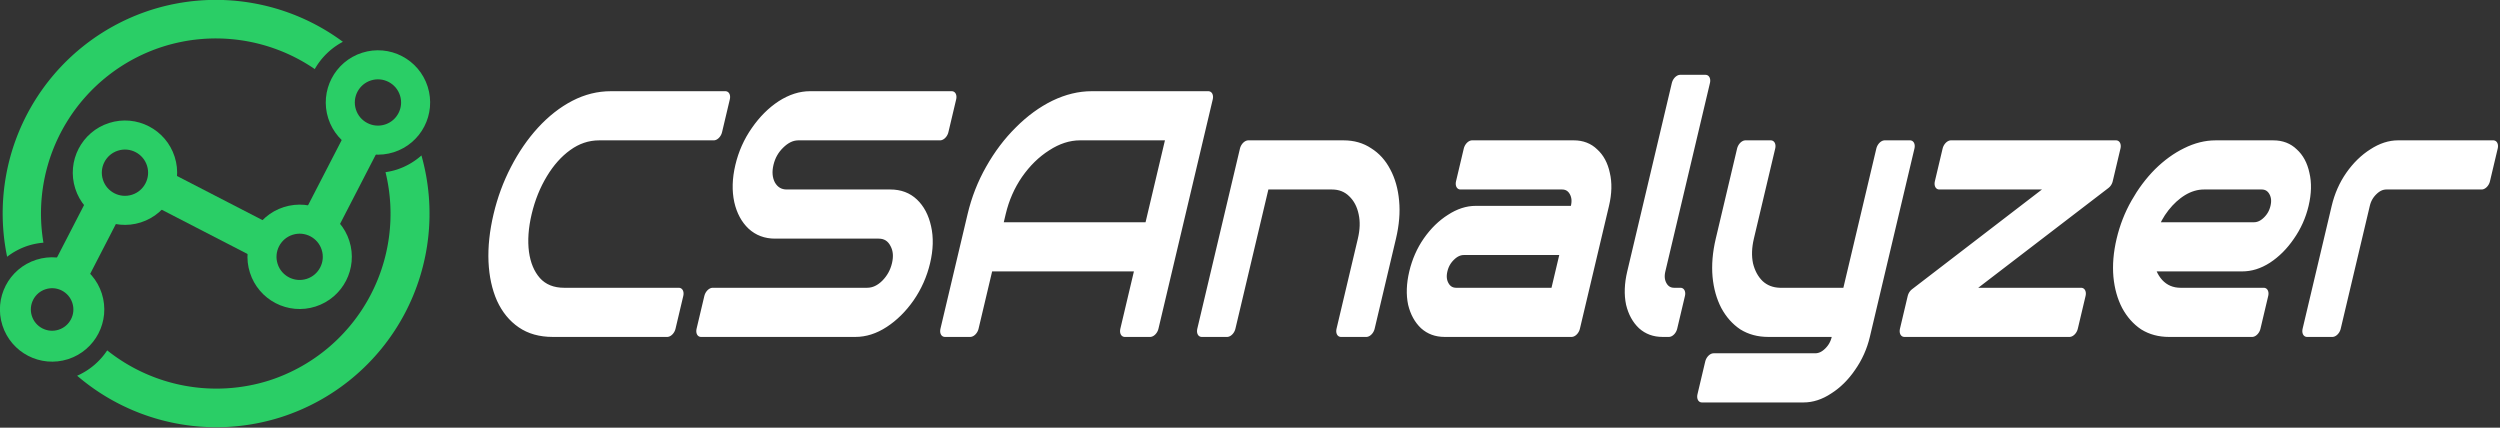 <?xml version="1.0" encoding="UTF-8" standalone="no"?>
<!-- Created with Inkscape (http://www.inkscape.org/) -->

<svg
   width="345.532mm"
   height="59.109mm"
   viewBox="0 0 345.532 59.109"
   version="1.1"
   id="svg1"
   xml:space="preserve"
   xmlns="http://www.w3.org/2000/svg"
   xmlns:svg="http://www.w3.org/2000/svg"><rect x="0" y="0" width="345.532" height="59.109" fill="#333333" stroke="none"/><defs
     id="defs1" /><g
     id="layer1"
     transform="translate(-6.603,-116.423)"><g
       id="g231"
       transform="translate(0,49.742)"><g
         id="g2"
         transform="matrix(3.399,0,0,3.399,-145.709,-0.109)"><g
           id="g230-3"
           transform="matrix(0.184,0,0,0.184,44.724,19.507)"><g
             id="g212-4"
             transform="translate(-40.852,-108.957)"
             style="display:none"><path
               id="path212-1"
               style="fill:#2ace66;fill-opacity:1;stroke-width:0.631;stroke-linecap:square;stroke-linejoin:bevel"
               d="m 86.806,108.957 c -1.27,0 -2.541,0.487 -3.514,1.46 l -40.979,40.979 c -1.947,1.947 -1.947,5.081 0,7.028 l 6.868,6.868 c 1.947,1.947 5.081,1.947 7.028,0 l 30.729,-30.729 30.729,30.729 c 1.947,1.947 5.081,1.947 7.028,0 l 6.868,-6.868 c 1.947,-1.947 1.947,-5.081 0,-7.028 L 90.583,110.417 c -1.007,-1.007 -2.332,-1.489 -3.646,-1.454 -0.044,-10e-4 -0.088,-0.006 -0.132,-0.006 z m 0.051,37.149 v 5.1e-4 c -0.777,0 -1.553,0.297 -2.148,0.892 l -25.055,25.055 c -1.19,1.19 -1.19,3.107 0,4.297 l 4.199,4.199 c 1.19,1.19 3.107,1.19 4.297,0 l 18.788,-18.788 18.788,18.788 c 1.19,1.19 3.107,1.19 4.297,0 l 4.199,-4.199 c 1.19,-1.19 1.19,-3.107 0,-4.297 L 89.167,146.999 c -0.616,-0.616 -1.426,-0.91 -2.229,-0.889 -0.027,-0.001 -0.054,-0.004 -0.081,-0.004 z m 0.036,25.348 c -0.429,1e-5 -0.858,0.164 -1.187,0.493 l -1.601,1.601 c -0.152,0.118 -0.31,0.227 -0.45,0.367 l -9.845,9.845 c -0.14,0.14 -0.249,0.297 -0.367,0.45 l -1.576,1.576 c -0.657,0.657 -0.657,1.716 0,2.373 l 1.247,1.247 c 0.194,0.325 0.415,0.638 0.696,0.918 l 9.845,9.845 c 1.818,1.818 4.746,1.818 6.564,0 l 9.845,-9.845 c 0.28,-0.28 0.502,-0.593 0.696,-0.918 l 1.247,-1.247 c 0.657,-0.657 0.657,-1.716 0,-2.373 l -1.575,-1.575 c -0.119,-0.152 -0.228,-0.31 -0.368,-0.45 l -9.845,-9.845 c -0.141,-0.141 -0.299,-0.25 -0.452,-0.369 l -1.599,-1.599 c -0.34,-0.34 -0.787,-0.503 -1.231,-0.491 -0.015,0 -0.03,-0.002 -0.044,-0.002 z" /></g><g
             id="g218-1"
             style="display:none"><circle
               style="fill:none;stroke:#2ace66;stroke-width:3.448;stroke-linecap:square;stroke-linejoin:round;stroke-dasharray:none;stroke-opacity:1"
               id="circle212-3"
               cx="13.21"
               cy="72.04"
               r="7.13" /><circle
               style="fill:none;stroke:#2ace66;stroke-width:3.448;stroke-linecap:square;stroke-linejoin:round;stroke-dasharray:none;stroke-opacity:1"
               id="circle213-8"
               cx="32.957"
               cy="33.986"
               r="7.13" /><circle
               style="fill:none;stroke:#2ace66;stroke-width:3.448;stroke-linecap:square;stroke-linejoin:round;stroke-dasharray:none;stroke-opacity:1"
               id="circle214-7"
               cx="57.841"
               cy="57.6"
               r="7.13" /><circle
               style="fill:none;stroke:#2ace66;stroke-width:3.448;stroke-linecap:square;stroke-linejoin:round;stroke-dasharray:none;stroke-opacity:1"
               id="circle215-4"
               cx="78.623"
               cy="21.849"
               r="7.13" /><path
               style="fill:none;stroke:#2ace66;stroke-width:5.571;stroke-linecap:square;stroke-linejoin:round;stroke-dasharray:none;stroke-opacity:1"
               d="M 17.838,63.709 29.151,41.699"
               id="path215-2" /><path
               style="fill:none;stroke:#2ace66;stroke-width:5.571;stroke-linecap:square;stroke-linejoin:round;stroke-dasharray:none;stroke-opacity:1"
               d="M 40.054,38.82 51.314,51.42"
               id="path216-7" /><path
               style="fill:none;stroke:#2ace66;stroke-width:5.571;stroke-linecap:square;stroke-linejoin:round;stroke-dasharray:none;stroke-opacity:1"
               d="M 62.804,49.551 74.406,29.769"
               id="path217-7" /><path
               id="path218-9"
               style="fill:#2ace66;stroke-width:1.296;stroke-linecap:square;stroke-linejoin:round"
               d="M 45.671,4.977 C 45.061,4.989 44.451,5.015 43.842,5.054 34.1,5.681 24.578,9.737 17.235,17.098 5.035,29.326 1.977,47.541 8.6,62.772 a 10.37,10.37 0 0 1 4.61,-1.102 10.37,10.37 0 0 1 1.028,0.052 C 7.8,48.307 10.282,31.954 21.179,21.032 33.915,8.266 54.101,6.967 68.367,17.996 l 0.568,0.439 a 10.37,10.37 0 0 1 3.179,-4.584 L 71.774,13.589 C 64.063,7.627 54.824,4.792 45.671,4.977 Z m 38.94,25.36 a 10.37,10.37 0 0 1 -5.268,1.825 c 7.111,16.535 0.857,35.731 -14.641,44.901 -13.321,7.882 -29.844,6.205 -41.254,-3.433 a 10.37,10.37 0 0 1 -2.412,5.211 C 34.165,89.102 52.634,90.678 67.542,81.857 85.296,71.352 92.558,49.322 84.612,30.337 Z" /></g><g
             id="g229-3"><path
               style="display:none;fill:none;fill-opacity:1;stroke:#e6e6e6;stroke-width:1.391;stroke-linecap:round;stroke-linejoin:round;stroke-dasharray:none;stroke-opacity:1"
               d="M 0.797,95.259 95.259,0.797"
               id="path219-1" /><path
               style="display:none;fill:none;fill-opacity:1;stroke:#e6e6e6;stroke-width:1.391;stroke-linecap:round;stroke-linejoin:round;stroke-dasharray:none;stroke-opacity:1"
               d="M 95.259,95.259 0.797,0.797"
               id="path220-9" /><path
               id="path221-8"
               style="display:none;fill:#2ace66;fill-opacity:1;stroke:none;stroke-width:8.091;stroke-linecap:round;stroke-linejoin:round;stroke-dasharray:none;stroke-opacity:1"
               d="M 48,7.537 A 40.447,40.463 0 0 0 7.553,48 40.447,40.463 0 0 0 48,88.463 40.447,40.463 0 0 0 88.447,48 40.447,40.463 0 0 0 48,7.537 Z m 0,7.298 A 33.152,33.165 0 0 1 81.152,48 33.152,33.165 0 0 1 48,81.165 33.152,33.165 0 0 1 14.848,48 33.152,33.165 0 0 1 48,14.835 Z" /><ellipse
               cx="48"
               cy="48"
               id="ellipse221-6"
               style="display:none;fill:#c8ab37;fill-opacity:1;stroke:#80ff80;stroke-width:7.361;stroke-linecap:round;stroke-linejoin:round;stroke-dasharray:none;stroke-opacity:1"
               rx="36.796"
               ry="36.81" /><path
               style="display:none;fill:none;fill-opacity:1;stroke:#2ace66;stroke-width:7;stroke-linecap:round;stroke-linejoin:round;stroke-dasharray:none;stroke-opacity:1"
               d="m 18.705,49.845 8.428,-8.428 6.763,-6.763 6.609,6.609 20.055,20.055 17.547,-17.547"
               id="path222-5" /><g
               id="g228-0"
               transform="matrix(1.112,-0.355,0.355,1.112,-22.226,11.642)"><path
                 id="path223-2"
                 style="display:inline;fill:#2ace66;fill-opacity:1;stroke:none;stroke-width:8.091;stroke-linecap:round;stroke-linejoin:round;stroke-dasharray:none;stroke-opacity:1"
                 d="M 48,7.537 A 40.447,40.463 0 0 0 7.856,43.762 a 13.189,13.189 0 0 1 4.396,-0.788 13.189,13.189 0 0 1 2.964,0.342 33.152,33.165 0 0 1 32.784,-28.48 33.152,33.165 0 0 1 26.149,12.793 13.189,13.189 0 0 1 6.641,-3.3 A 40.447,40.463 0 0 0 48,7.537 Z M 88.414,49.347 A 13.189,13.189 0 0 1 83.091,50.481 13.189,13.189 0 0 1 80.972,50.294 33.152,33.165 0 0 1 48,81.165 33.152,33.165 0 0 1 20.516,66.41 13.189,13.189 0 0 1 13.634,69.253 40.447,40.463 0 0 0 48,88.463 40.447,40.463 0 0 0 88.414,49.347 Z" /><circle
                 style="display:inline;fill:none;fill-opacity:1;stroke:#2ace66;stroke-width:5.5;stroke-linecap:square;stroke-linejoin:round;stroke-dasharray:none;stroke-opacity:1"
                 id="circle223-8"
                 cx="83.62"
                 cy="37.291"
                 r="7.13" /><circle
                 style="display:inline;fill:none;fill-opacity:1;stroke:#2ace66;stroke-width:5.853;stroke-linecap:square;stroke-linejoin:round;stroke-dasharray:none;stroke-opacity:1"
                 id="circle224-6"
                 cx="12.935"
                 cy="55.862"
                 r="6.953" /><circle
                 style="display:inline;fill:none;fill-opacity:1;stroke:#2ace66;stroke-width:5.5;stroke-linecap:square;stroke-linejoin:round;stroke-dasharray:none;stroke-opacity:1"
                 id="circle225-0"
                 cx="33.949"
                 cy="35.387"
                 r="7.13" /><circle
                 style="display:inline;fill:none;fill-opacity:1;stroke:#2ace66;stroke-width:5.5;stroke-linecap:square;stroke-linejoin:round;stroke-dasharray:none;stroke-opacity:1"
                 id="circle226-2"
                 cx="60.61"
                 cy="60.619"
                 r="7.13" /><rect
                 style="fill:#2ace66;fill-opacity:1;stroke:none;stroke-width:5.5;stroke-linecap:round;stroke-linejoin:round;stroke-dasharray:none;stroke-opacity:1"
                 id="rect226-4"
                 width="7"
                 height="17.903"
                 x="44.955"
                 y="6.584"
                 transform="rotate(45)" /><rect
                 style="fill:#2ace66;fill-opacity:1;stroke:none;stroke-width:5.5;stroke-linecap:round;stroke-linejoin:round;stroke-dasharray:none;stroke-opacity:1"
                 id="rect227-8"
                 width="7"
                 height="17.903"
                 x="82.659"
                 y="-25.733"
                 transform="rotate(45)" /><rect
                 style="fill:#2ace66;fill-opacity:1;stroke:none;stroke-width:5.5;stroke-linecap:round;stroke-linejoin:round;stroke-dasharray:none;stroke-opacity:1"
                 id="rect228-6"
                 width="7"
                 height="24.187"
                 x="-2.945"
                 y="-79.456"
                 transform="rotate(135)" /></g></g></g><path
           style="font-size:54.376px;line-height:38.327px;font-family:'Bruno Ace';-inkscape-font-specification:'Bruno Ace';text-align:center;letter-spacing:2.55px;word-spacing:3.579px;white-space:pre;fill:#ffffff;stroke:#ffffff;stroke-width:2.719;stroke-linecap:round;stroke-linejoin:round;stroke-miterlimit:12.6"
           d="m 269.788,49.788 h -24.523 c -2.646,0 -5.039,-0.489 -7.178,-1.468 -2.139,-0.979 -3.988,-2.338 -5.546,-4.078 -1.523,-1.74 -2.701,-3.752 -3.534,-6.036 -0.834,-2.32 -1.251,-4.803 -1.251,-7.449 0,-2.61 0.417,-5.057 1.251,-7.341 0.834,-2.32 2.012,-4.35 3.534,-6.09 1.559,-1.776 3.408,-3.154 5.546,-4.133 2.139,-0.979 4.531,-1.468 7.178,-1.468 h 24.523 v 5.438 h -24.523 c -2.501,0 -4.658,0.616 -6.471,1.849 -1.776,1.196 -3.154,2.828 -4.133,4.894 -0.979,2.066 -1.468,4.35 -1.468,6.851 0,2.501 0.489,4.785 1.468,6.851 0.979,2.03 2.356,3.661 4.133,4.894 1.813,1.233 3.969,1.849 6.471,1.849 h 24.523 z m 51.161,-10.875 c 0,1.994 -0.489,3.824 -1.468,5.492 -0.979,1.631 -2.284,2.936 -3.915,3.915 -1.631,0.979 -3.462,1.468 -5.492,1.468 h -33.06 v -5.438 h 33.06 c 1.523,0 2.809,-0.526 3.861,-1.577 1.051,-1.088 1.577,-2.374 1.577,-3.861 0,-1.486 -0.526,-2.755 -1.577,-3.806 -1.051,-1.088 -2.338,-1.631 -3.861,-1.631 h -22.185 c -1.994,0 -3.824,-0.489 -5.492,-1.468 -1.631,-0.979 -2.936,-2.284 -3.915,-3.915 -0.979,-1.668 -1.468,-3.498 -1.468,-5.492 0,-1.994 0.489,-3.806 1.468,-5.438 0.979,-1.668 2.284,-2.991 3.915,-3.969 1.668,-0.979 3.498,-1.468 5.492,-1.468 h 30.342 v 5.438 H 287.889 c -1.486,0 -2.773,0.544 -3.861,1.631 -1.051,1.051 -1.577,2.32 -1.577,3.806 0,1.486 0.526,2.773 1.577,3.861 1.088,1.051 2.374,1.577 3.861,1.577 h 22.185 c 2.03,0 3.861,0.489 5.492,1.468 1.631,0.979 2.936,2.302 3.915,3.969 0.979,1.631 1.468,3.444 1.468,5.438 z m 52.194,10.875 h -5.438 v -10.875 h -33.002 v -5.438 h 33.002 v -16.313 h -19.521 c -2.465,0 -4.731,0.616 -6.797,1.849 -2.066,1.196 -3.716,2.828 -4.948,4.894 -1.196,2.066 -1.794,4.35 -1.794,6.851 v 19.031 h -5.438 V 30.756 c 0,-2.61 0.489,-5.057 1.468,-7.341 0.979,-2.32 2.338,-4.35 4.078,-6.09 1.74,-1.776 3.752,-3.154 6.036,-4.133 2.32,-0.979 4.785,-1.468 7.395,-1.468 h 24.958 z m 16.47,0 h -5.438 V 19.881 h 20.391 c 2.066,0 3.988,0.399 5.764,1.196 1.813,0.761 3.389,1.831 4.731,3.208 1.378,1.378 2.447,2.973 3.208,4.785 0.761,1.776 1.142,3.698 1.142,5.764 v 14.953 h -5.438 V 34.835 c 0,-1.74 -0.417,-3.317 -1.251,-4.731 -0.834,-1.45 -1.976,-2.61 -3.426,-3.48 -1.414,-0.87 -2.991,-1.305 -4.731,-1.305 H 389.614 Z m 73.727,0 H 436.154 c -1.74,0 -3.335,-0.417 -4.785,-1.251 -1.45,-0.87 -2.61,-2.012 -3.48,-3.426 -0.834,-1.45 -1.251,-3.063 -1.251,-4.839 0,-1.776 0.417,-3.371 1.251,-4.785 0.87,-1.45 2.03,-2.592 3.48,-3.426 1.45,-0.87 3.045,-1.305 4.785,-1.305 h 21.744 v 5.438 H 436.154 c -1.124,0 -2.084,0.399 -2.882,1.196 -0.798,0.798 -1.196,1.758 -1.196,2.882 0,1.124 0.399,2.084 1.196,2.882 0.798,0.798 1.758,1.196 2.882,1.196 h 21.75 V 29.397 c 0,-1.124 -0.399,-2.084 -1.196,-2.882 -0.798,-0.798 -1.758,-1.196 -2.882,-1.196 h -21.75 v -5.438 h 21.75 c 1.776,0 3.371,0.435 4.785,1.305 1.45,0.834 2.592,1.976 3.426,3.426 0.87,1.414 1.305,3.009 1.305,4.785 z m 20.82,0 h -1.359 c -1.74,0 -3.335,-0.417 -4.785,-1.251 -1.45,-0.87 -2.61,-2.012 -3.48,-3.426 -0.834,-1.45 -1.251,-3.063 -1.251,-4.839 V 9.006 h 5.438 V 40.272 c 0,1.124 0.399,2.084 1.196,2.882 0.798,0.798 1.758,1.196 2.882,1.196 h 1.359 z m 41.646,1.359 c 0,1.74 -0.435,3.335 -1.305,4.785 -0.834,1.45 -1.976,2.592 -3.426,3.426 -1.414,0.87 -3.009,1.305 -4.785,1.305 h -21.75 v -5.438 h 21.75 c 1.124,0 2.084,-0.399 2.882,-1.196 0.798,-0.798 1.196,-1.758 1.196,-2.882 v -1.359 h -14.953 c -2.066,0 -4.006,-0.381 -5.818,-1.142 -1.776,-0.798 -3.353,-1.885 -4.731,-3.263 -1.341,-1.378 -2.393,-2.954 -3.154,-4.731 -0.761,-1.813 -1.142,-3.752 -1.142,-5.818 V 19.881 h 5.438 v 14.953 c 0,1.74 0.417,3.335 1.251,4.785 0.87,1.414 2.012,2.556 3.426,3.426 1.414,0.834 2.991,1.269 4.731,1.305 h 14.953 V 19.881 h 5.438 z m 44.093,-25.828 -26.209,19.031 h 26.209 v 5.438 h -35.344 v -5.438 l 26.155,-19.031 h -26.155 v -5.438 h 35.344 z m 43.168,4.078 c 0,1.74 -0.435,3.335 -1.305,4.785 -0.834,1.45 -1.976,2.61 -3.426,3.48 -1.414,0.834 -3.009,1.251 -4.785,1.251 h -20.826 c 0.761,1.595 1.885,2.9 3.371,3.915 1.523,1.015 3.226,1.523 5.111,1.523 h 17.781 v 5.438 h -17.781 c -2.066,0 -4.006,-0.381 -5.818,-1.142 -1.776,-0.798 -3.353,-1.885 -4.731,-3.263 -1.341,-1.378 -2.393,-2.954 -3.154,-4.731 -0.761,-1.813 -1.142,-3.752 -1.142,-5.818 0,-2.066 0.381,-3.988 1.142,-5.764 0.761,-1.813 1.813,-3.408 3.154,-4.785 1.378,-1.378 2.954,-2.447 4.731,-3.208 1.813,-0.798 3.752,-1.196 5.818,-1.196 h 12.343 c 1.776,0 3.371,0.435 4.785,1.305 1.45,0.834 2.592,1.976 3.426,3.426 0.87,1.414 1.305,3.009 1.305,4.785 z m -9.516,4.078 c 1.124,0 2.084,-0.399 2.882,-1.196 0.798,-0.798 1.196,-1.758 1.196,-2.882 0,-1.124 -0.399,-2.084 -1.196,-2.882 -0.798,-0.798 -1.758,-1.196 -2.882,-1.196 h -12.343 c -1.595,0 -3.063,0.363 -4.404,1.088 -1.305,0.725 -2.393,1.704 -3.263,2.936 -0.87,1.233 -1.414,2.61 -1.631,4.133 z m 47.083,-8.156 H 630.244 c -1.124,0 -2.084,0.399 -2.882,1.196 -0.798,0.798 -1.196,1.758 -1.196,2.882 v 20.391 h -5.438 V 29.397 c 0,-1.776 0.417,-3.371 1.251,-4.785 0.87,-1.45 2.03,-2.592 3.48,-3.426 1.45,-0.87 3.045,-1.305 4.785,-1.305 h 20.391 z"
           id="text230-5"
           transform="matrix(0.19,0,-0.058,0.245,23.649,20.819)"
           aria-label="CSAnalyzer" /></g></g></g></svg>
